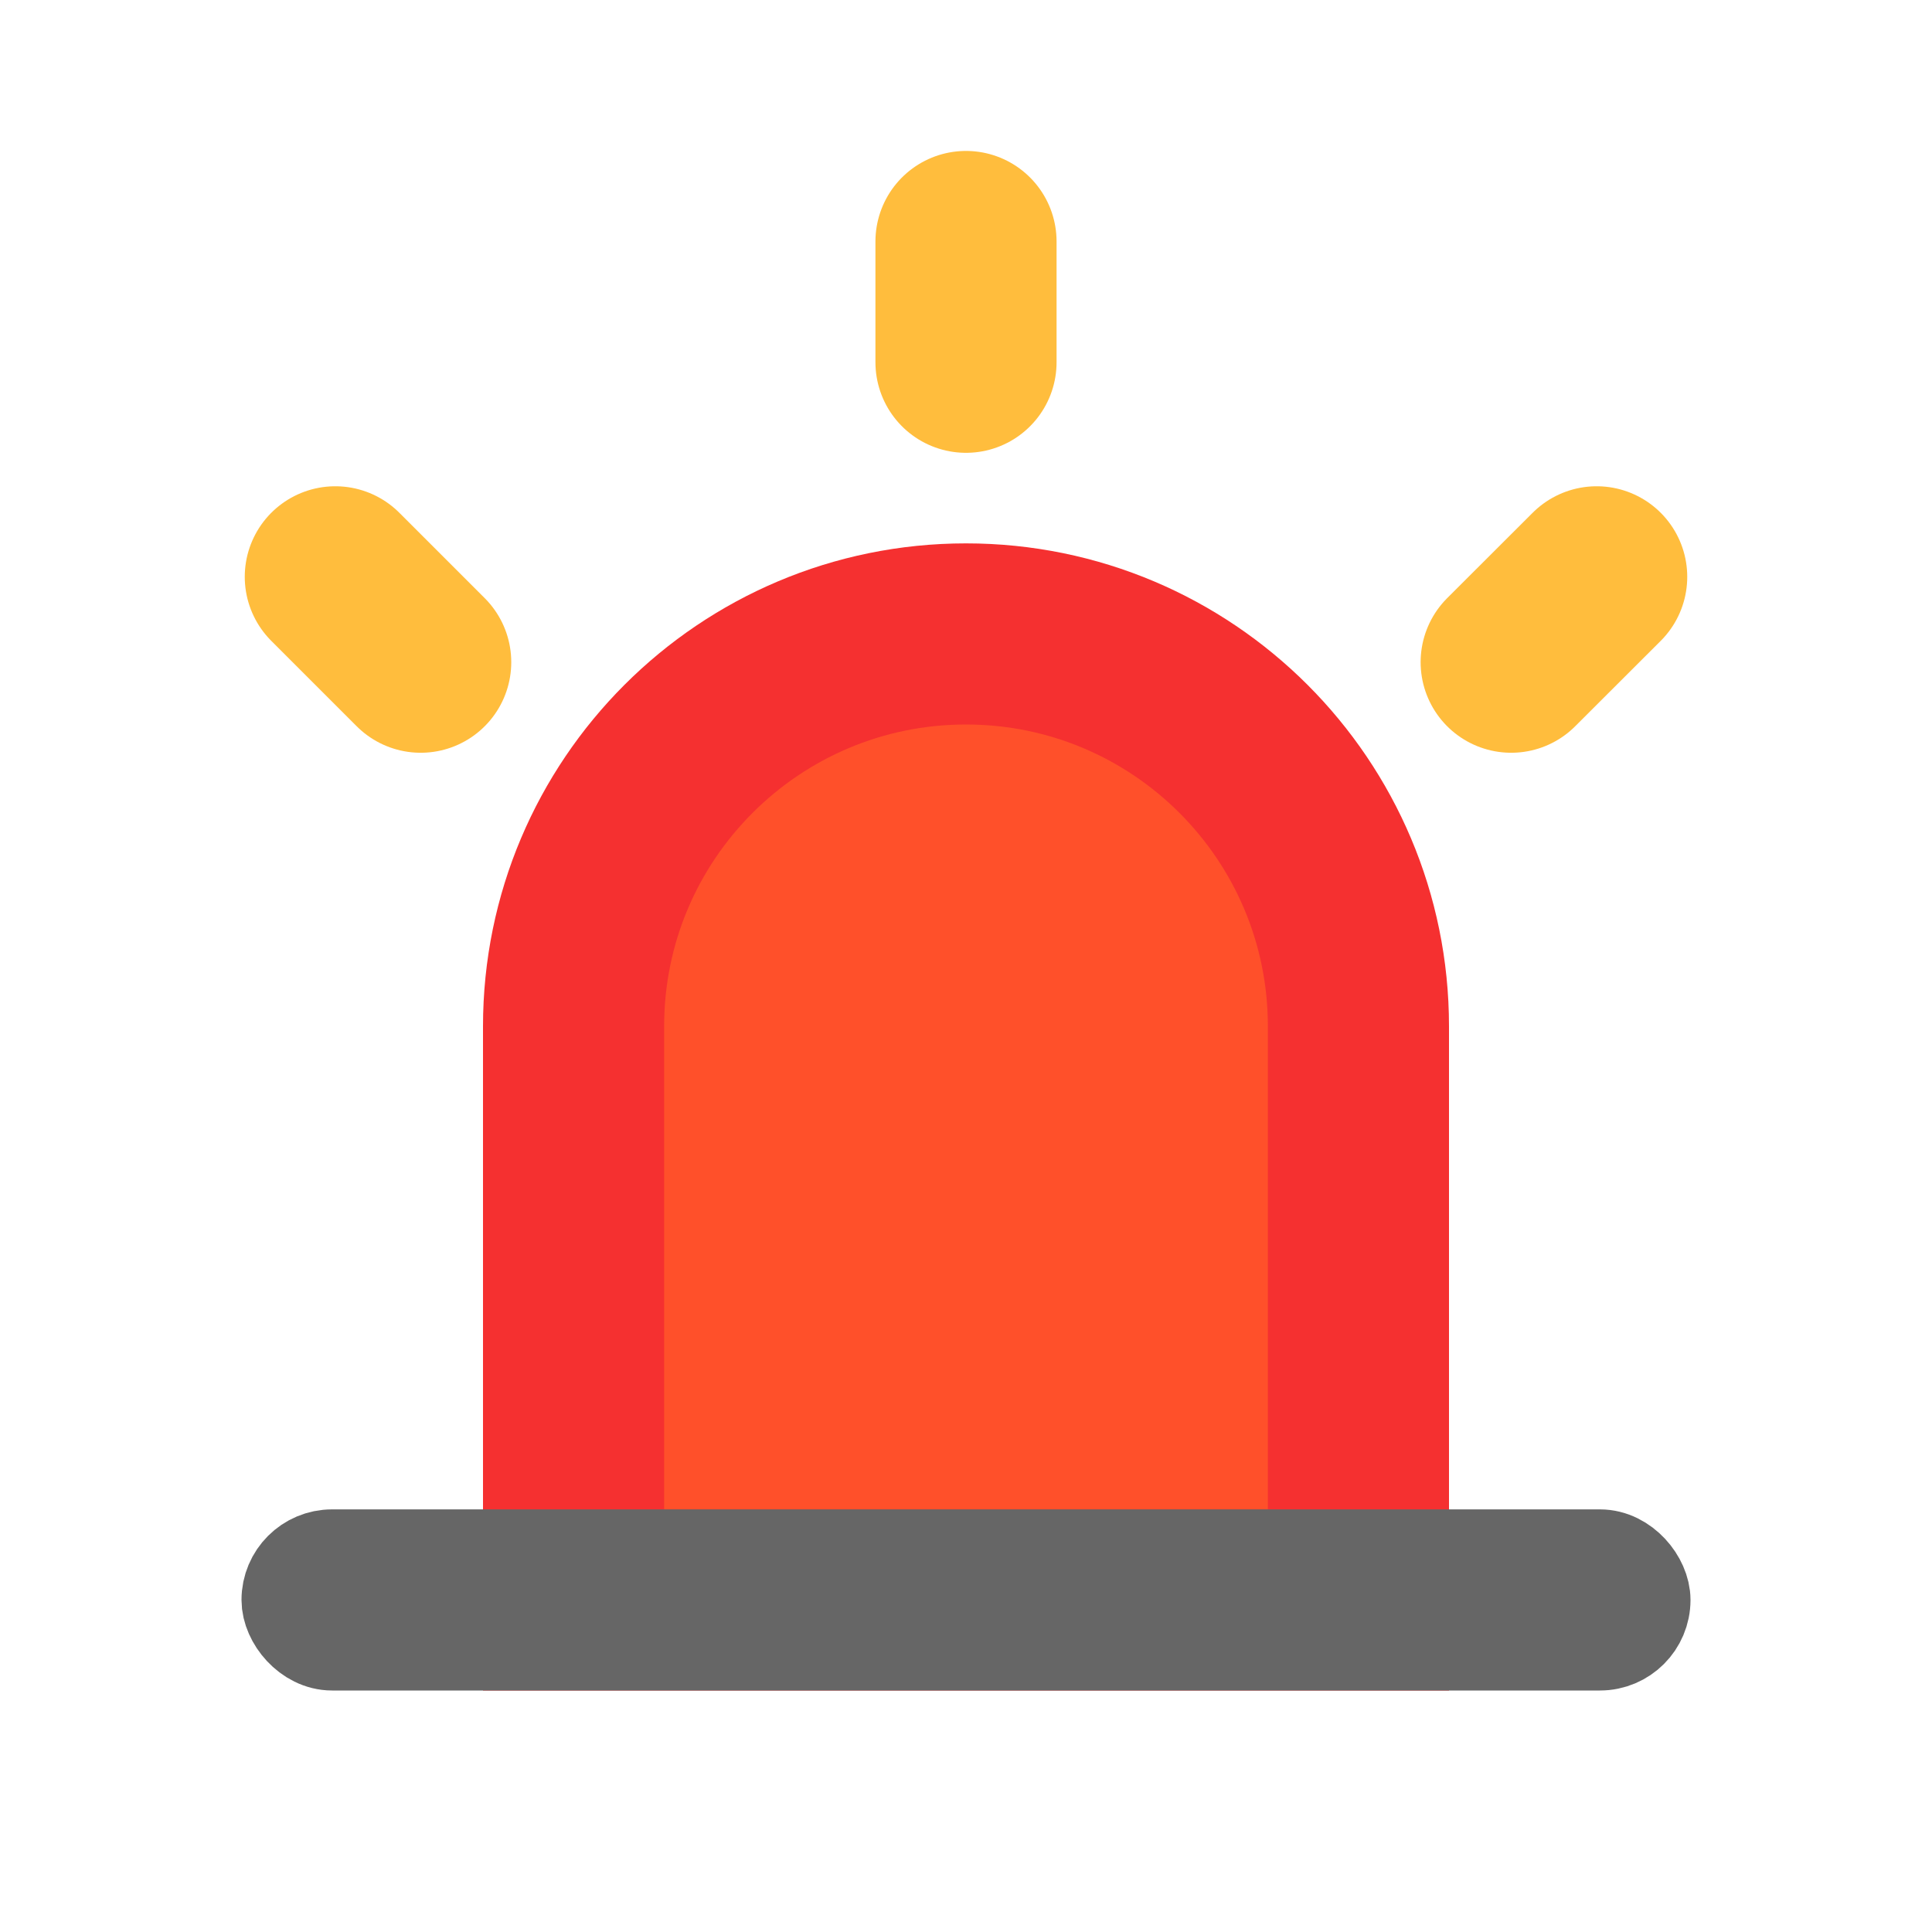 <svg width="16" height="16" viewBox="0 0 16 16" fill="none" xmlns="http://www.w3.org/2000/svg">
<path d="M4.75 8.5C4.75 6.705 6.205 5.25 8 5.25C9.795 5.25 11.25 6.705 11.25 8.5V13.25H4.75V8.5Z" fill="#FF502A" stroke="#F53030" stroke-width="1.5"/>
<rect x="2.375" y="12.875" width="11.25" height="0.75" rx="0.375" stroke="#666666" stroke-width="0.75"/>
<path d="M8 2V3" stroke="#FFBD3D" stroke-width="1.5" stroke-linecap="round"/>
<path d="M2.777 4.777L3.484 5.484" stroke="#FFBD3D" stroke-width="1.5" stroke-linecap="round"/>
<path d="M13.223 4.777L12.515 5.484" stroke="#FFBD3D" stroke-width="1.5" stroke-linecap="round"/>
</svg>
